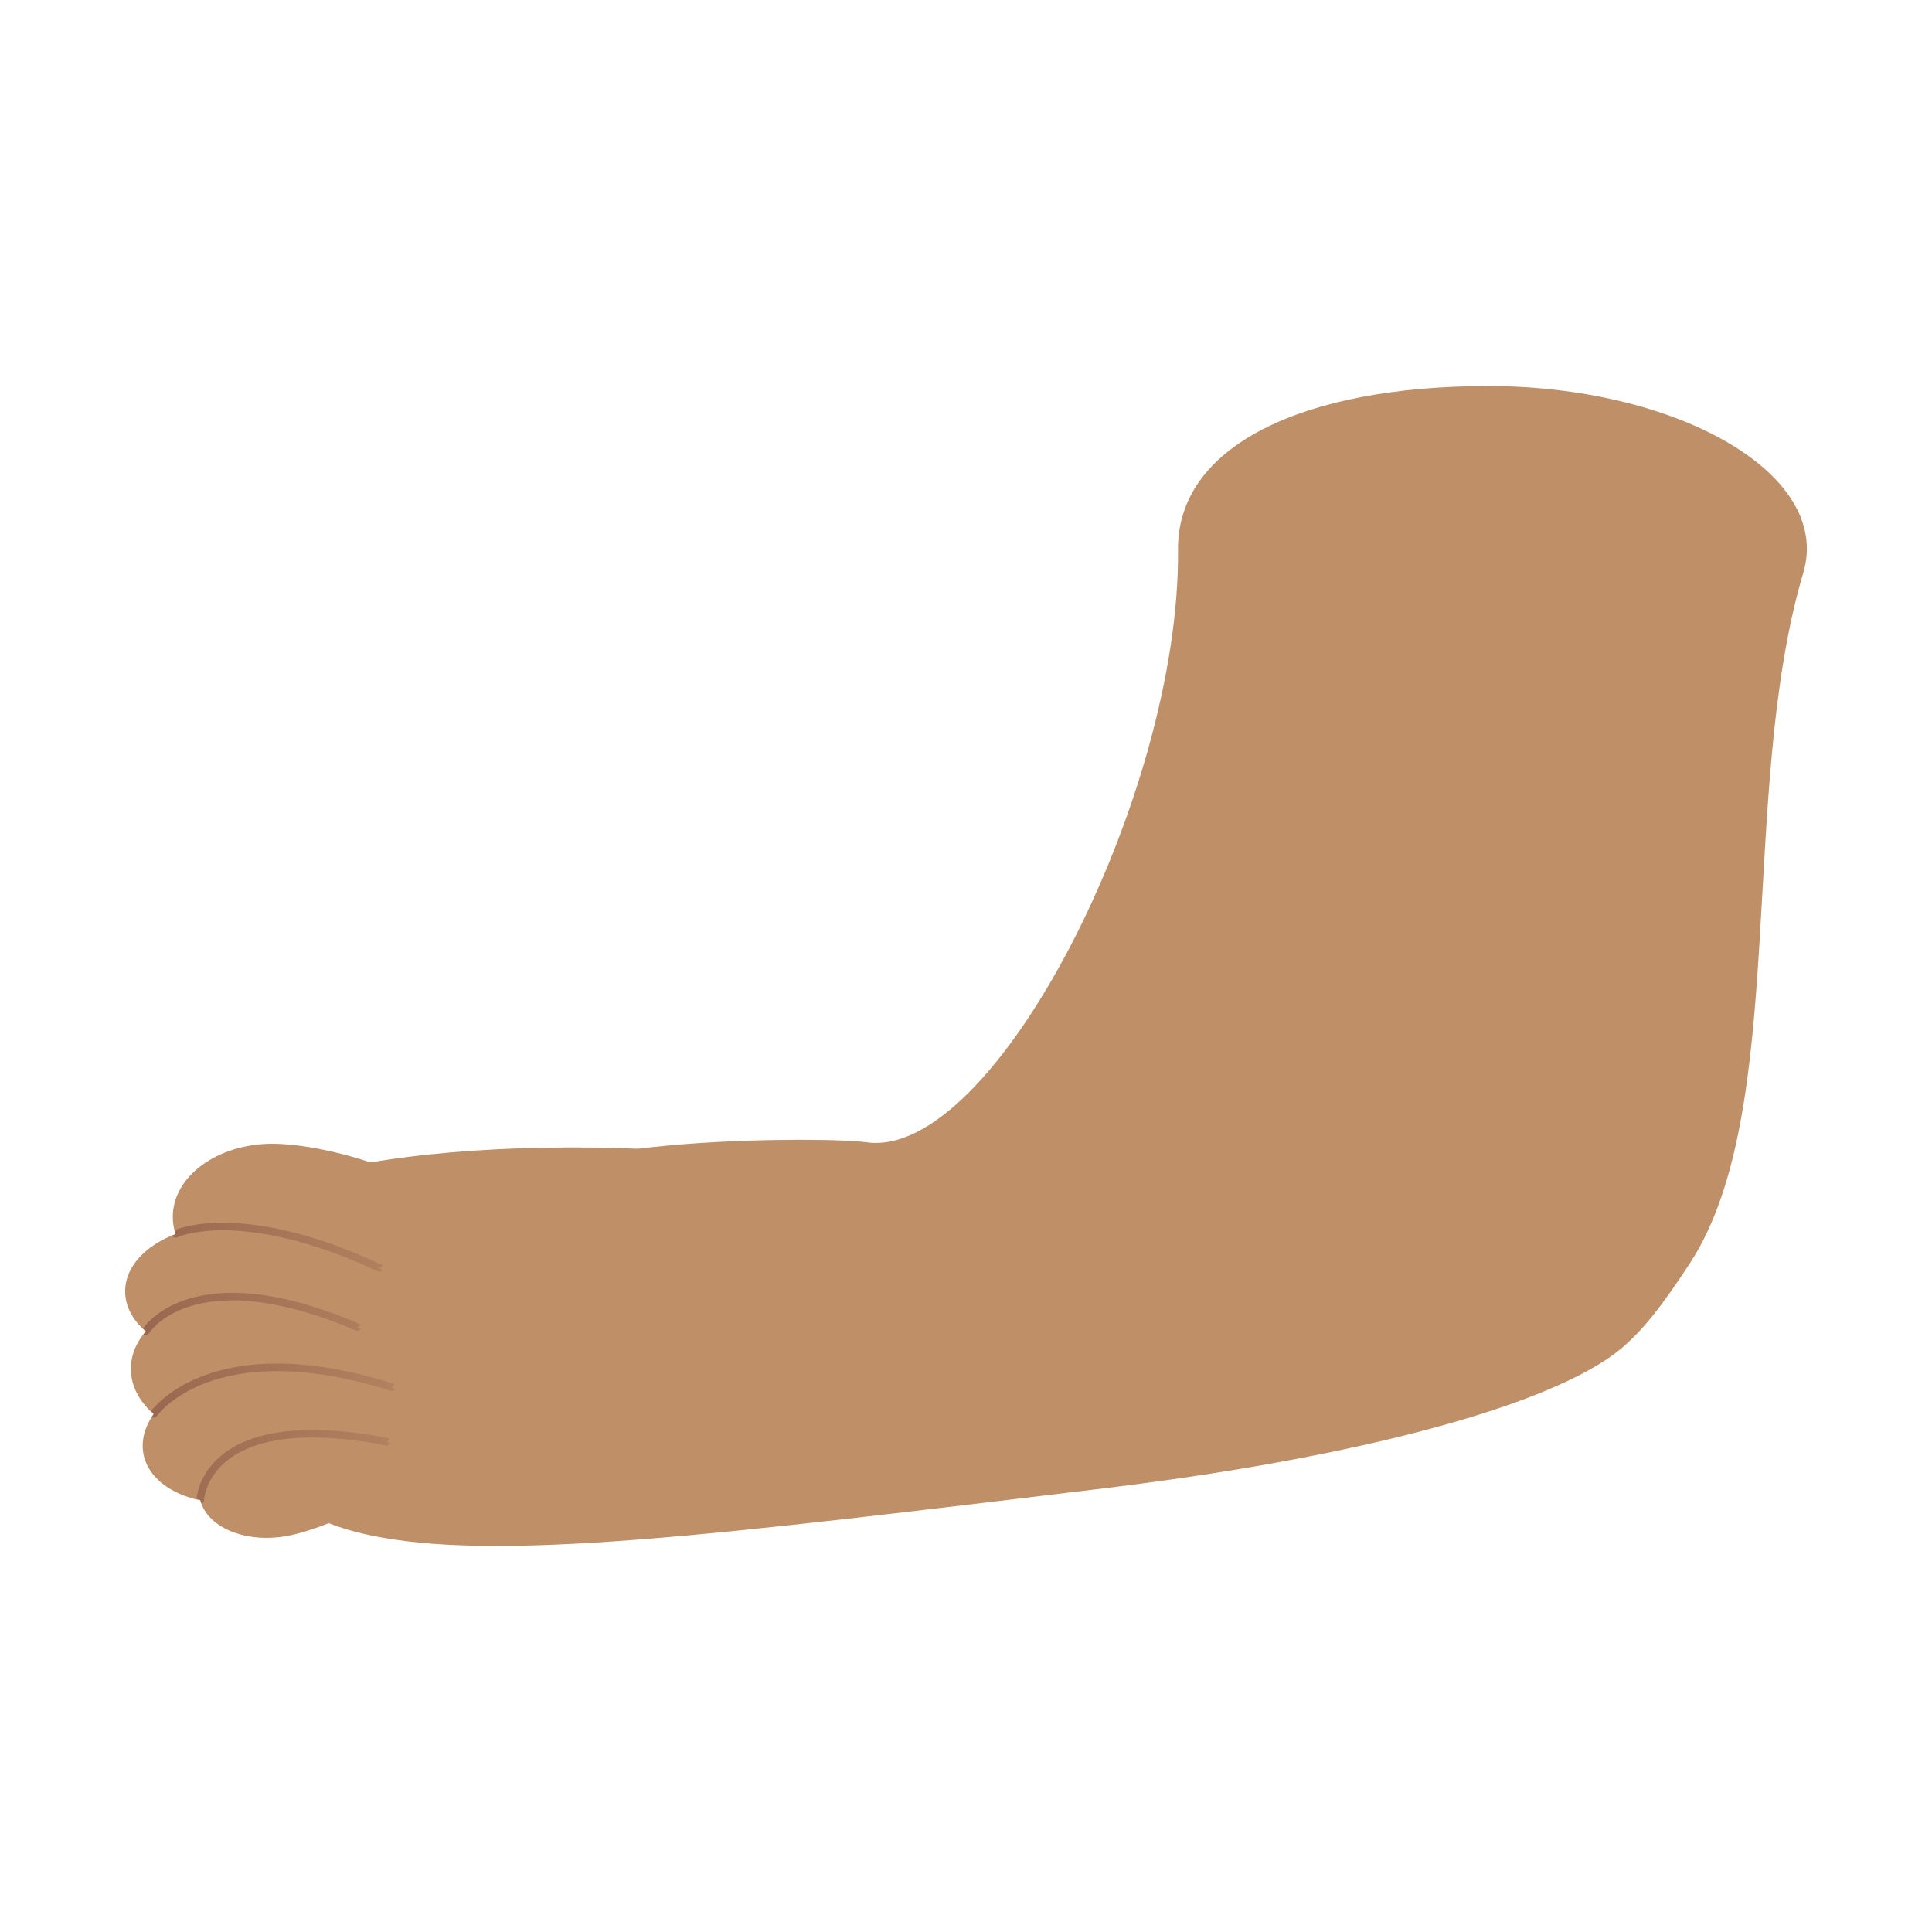 <?xml version='1.0' encoding='utf-8'?>
<svg xmlns="http://www.w3.org/2000/svg" xmlns:ns1="http://www.w3.org/1999/xlink" height="128" width="128" viewBox="0 0 128 128"><defs><linearGradient id="b"><stop offset="0" stop-color="#99674f" /><stop offset="1" stop-color="#99674f" stop-opacity="0" /></linearGradient><linearGradient id="a"><stop offset="0" /><stop offset="1" stop-opacity="0" /></linearGradient><clipPath id="c"><path d="M14.781 83.581c-3.425 0-6.2 2.042-6.2 4.56 0 .378.067.74.185 1.09-1.877.706-3.159 2.025-3.159 3.555 0 .942.499 1.8 1.305 2.493-.596.68-.947 1.48-.947 2.341 0 1.072.554 2.041 1.441 2.807-.55.758-.804 1.6-.668 2.435.242 1.479 1.661 2.55 3.565 2.946.444 1.718 2.841 2.717 5.431 2.232 2.634-.493 7.866-2.966 7.483-4.738-.1-.463-.588-.827-1.281-1.111.943-.75 1.517-1.519 1.404-2.21-.078-.474-.486-.869-1.092-1.199.342-.37.55-.759.55-1.162 0-.968-1.146-1.857-2.724-2.586 1.395-.646 2.367-1.417 2.367-2.248 0-.511-.378-1-.986-1.45 2.194-.824 3.96-1.95 3.96-3.194 0-2.519-7.208-4.56-10.634-4.56z" fill="#fa6b1b" paint-order="stroke fill markers" /></clipPath><linearGradient ns1:href="#b" id="d" x1="6.642" y1="97.291" x2="30.621" y2="97.291" gradientUnits="userSpaceOnUse" /></defs><g stroke-width=".941"><path d="M78.046 36.422c-.066-6.834 8.202-10.845 20.567-10.845s22.818 5.765 20.859 12.375c-4.31 14.537-.933 35.601-7.48 45.691-7.471 11.518-7.17 4.547-19.535 4.547-6.182 0-49.614-1.933-56.403-7.401-6.771-5.454 18.246-5.558 21.358-5.111 8.447 1.211 20.793-22.986 20.634-39.256z" fill="#bf8f68" stroke-width="14.122" stroke-linecap="round" stroke-linejoin="round" paint-order="stroke fill markers" /><path d="M89.743 80.742c-12.982-.852-19.958-.24-34.677-3.207-14.72-2.967-39.42-1.598-39.99 4.283-2.373 24.47 7.7 22.841 57.725 16.83 39.404-4.734 49.018-15.8 16.942-17.906z" fill="#bf8f68" /><path d="M29.328 80.62c0 2.674-7.655 4.843-11.293 4.843-3.638 0-6.588-2.169-6.588-4.843 0-2.675 2.95-4.844 6.588-4.844s11.293 2.169 11.293 4.844z" fill="#bf8f68" paint-order="stroke fill markers" /><path d="M26.172 85.554c0 2.408-7.655 4.36-11.293 4.36-3.639 0-6.588-1.952-6.588-4.36 0-2.408 2.95-4.36 6.588-4.36s11.293 1.952 11.293 4.36z" fill="#bf8f68" paint-order="stroke fill markers" /><path d="M26.551 90.688c0 2.597-7.654 4.703-11.293 4.703-3.638 0-6.588-2.106-6.588-4.703 0-2.597 2.95-4.702 6.588-4.702 3.639 0 11.293 2.105 11.293 4.702z" fill="#bf8f68" paint-order="stroke fill markers" /><path d="M27.124 93.196c.39 2.375-6.844 5.61-10.432 6.232-3.588.622-6.811-.798-7.2-3.172-.389-2.374 2.204-4.804 5.792-5.426 3.588-.623 11.452-.008 11.84 2.366z" fill="#bf8f68" paint-order="stroke fill markers" /><path d="M26.994 96.723c.407 1.882-5.149 4.509-7.946 5.032-2.798.524-5.396-.578-5.803-2.46-.407-1.882 1.53-3.832 4.328-4.355 2.798-.524 9.014-.098 9.42 1.783z" fill="#bf8f68" paint-order="stroke fill markers" /><path clip-path="url(#c)" d="M10.296 105.823s.178-5.849 11.648-3.64m-14.552-1.737s3.582-5.216 14.874-1.665M6.894 95.29s2.854-4.685 13.2-.26M8.753 89.215s4.03-1.927 12.716 2.119" fill="none" stroke="url(#d)" stroke-width=".471" stroke-linecap="round" transform="matrix(1.062 0 0 1.062 2.335 -13)" /></g></svg>